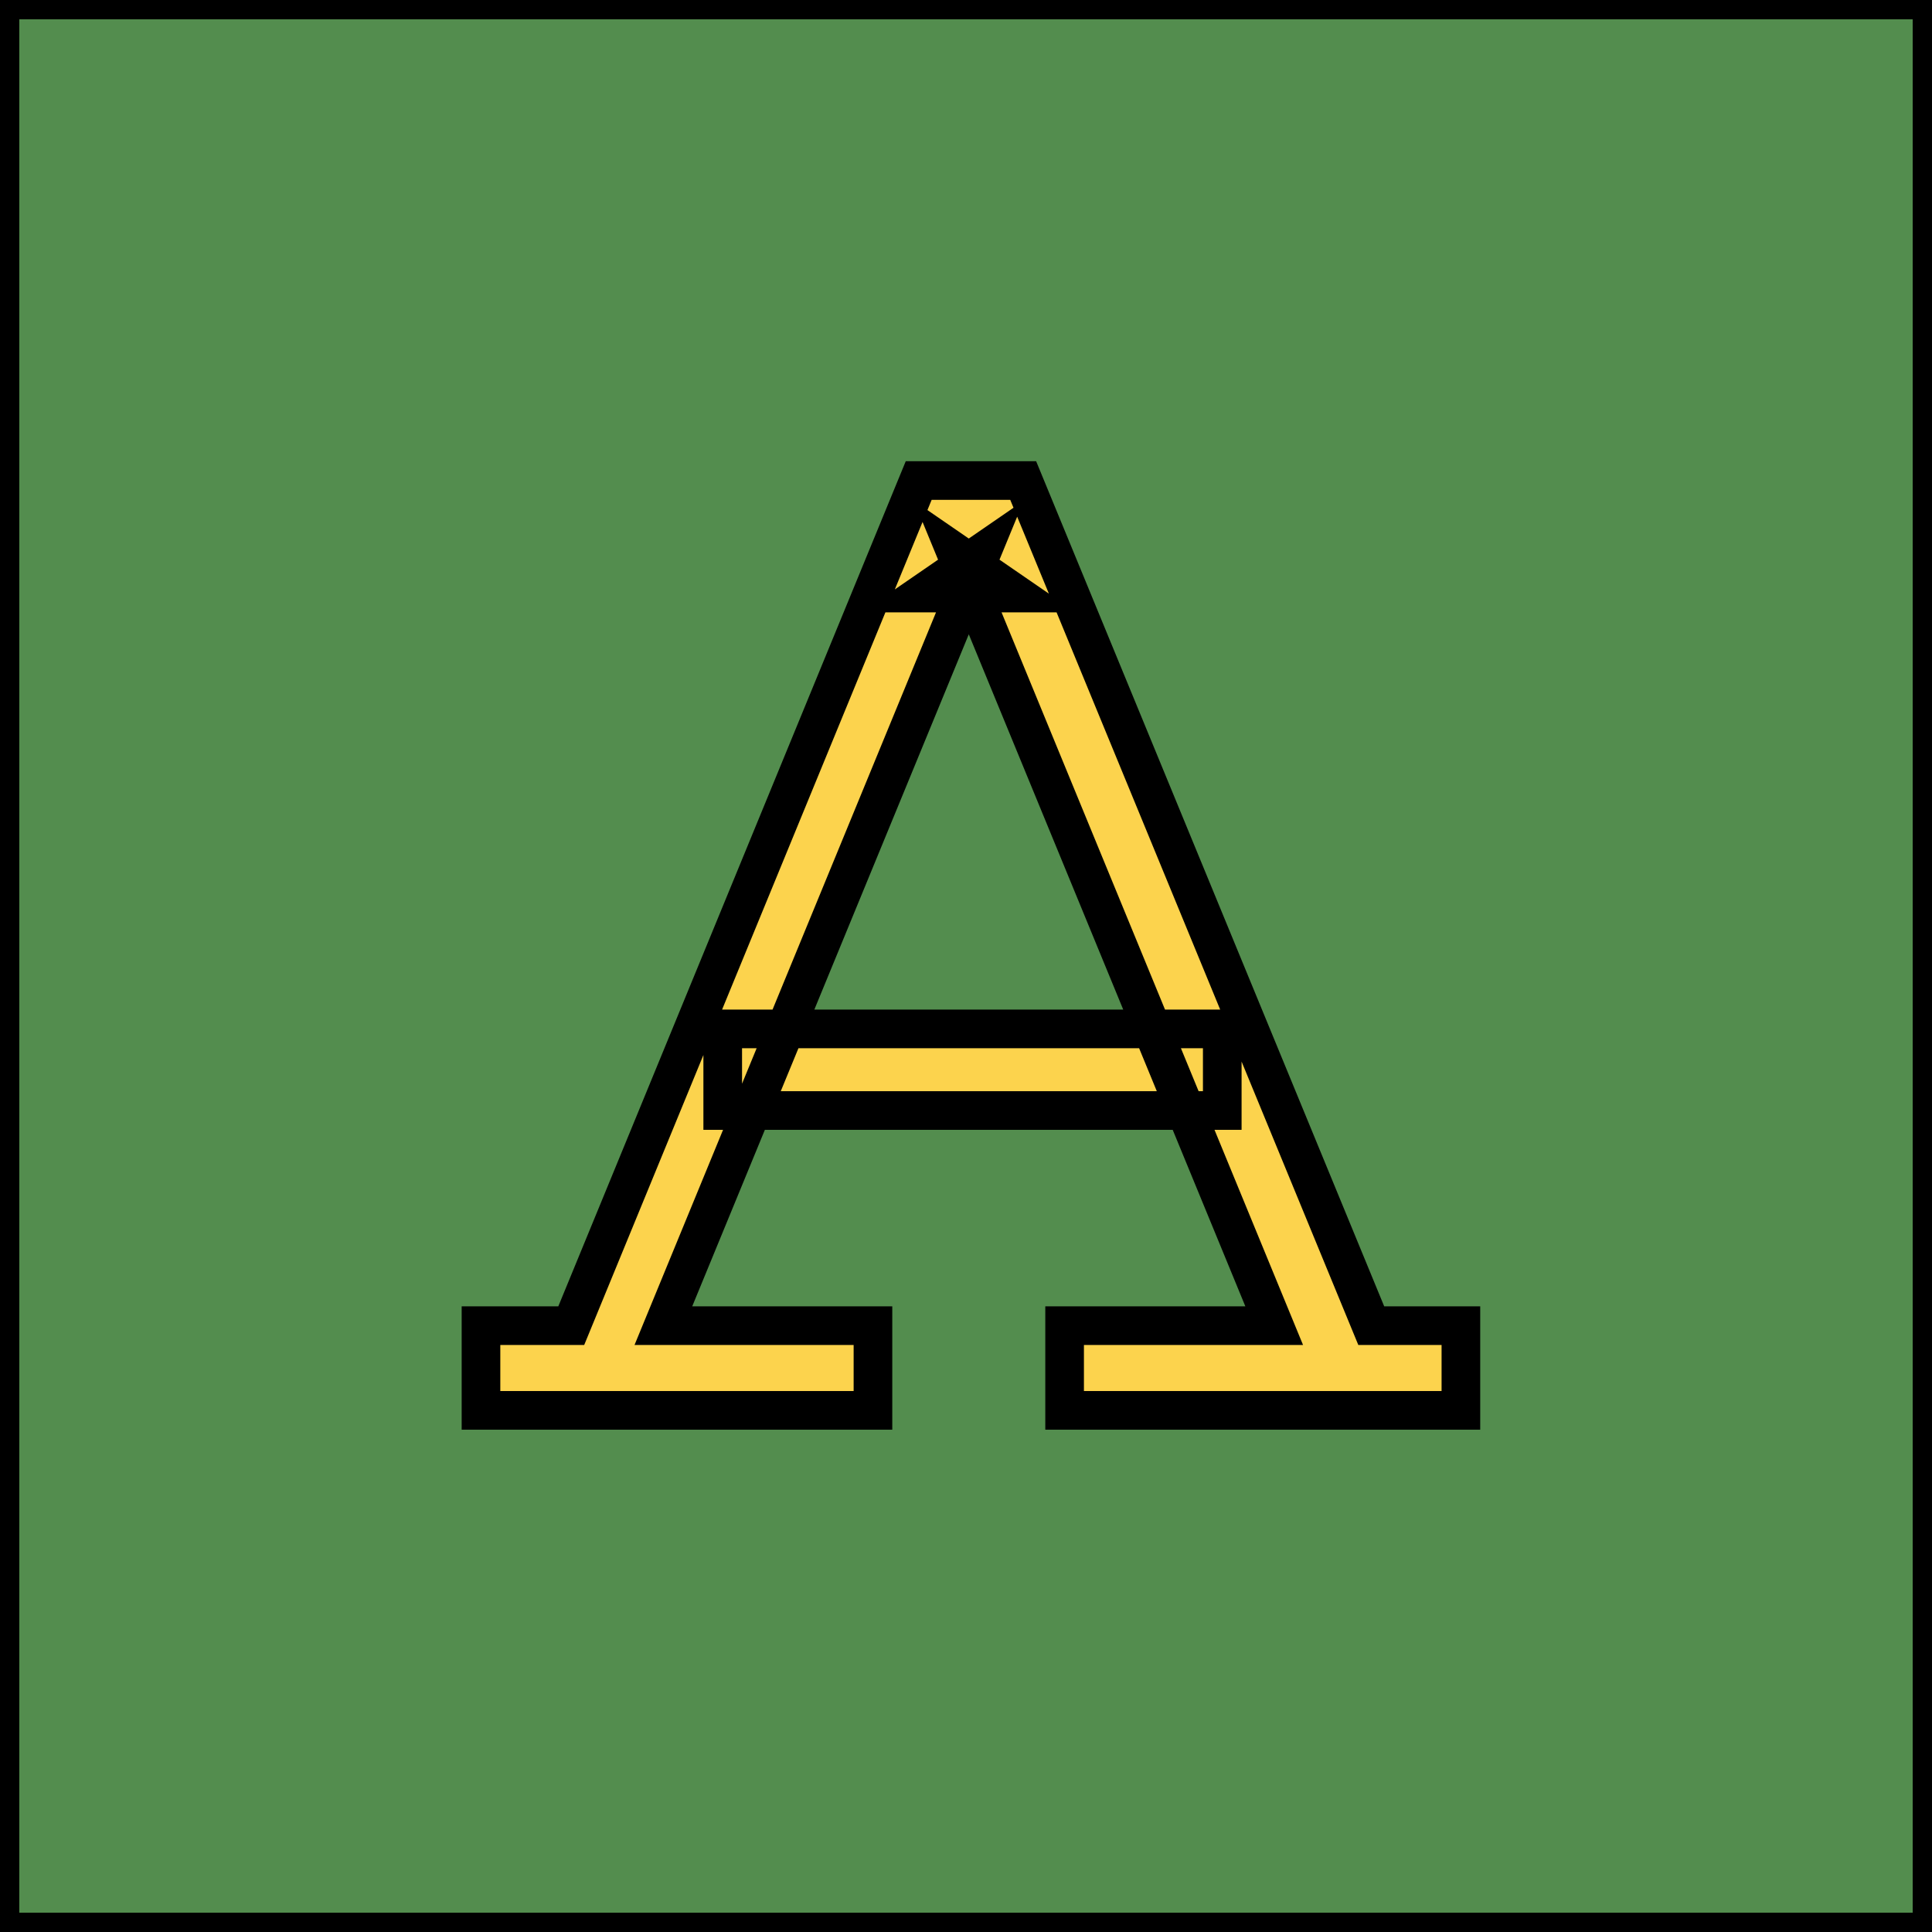 <svg width="100" height="100" viewBox="0 0 100 100" fill="none" xmlns="http://www.w3.org/2000/svg">
<rect x="0.5" y="0.5" width="99" height="99" fill="#538D4E" stroke="black"/>
<path d="M63.264 53.256V57.48H37.408V53.256H63.264ZM70.976 68.616H75.616V73H55.104V68.616H65.952L49.504 28.648L52.48 30.696H47.808L50.784 28.648L34.336 68.616H45.184V73H24.896V68.616H29.568L47.552 24.872H52.96L70.976 68.616Z" fill="#FCD34D"/>
<path d="M63.264 53.256H64.264V52.256H63.264V53.256ZM63.264 57.48V58.48H64.264V57.48H63.264ZM37.408 57.48H36.408V58.48H37.408V57.48ZM37.408 53.256V52.256H36.408V53.256H37.408ZM70.976 68.616L70.051 68.997L70.306 69.616H70.976V68.616ZM75.616 68.616H76.616V67.616H75.616V68.616ZM75.616 73V74H76.616V73H75.616ZM55.104 73H54.104V74H55.104V73ZM55.104 68.616V67.616H54.104V68.616H55.104ZM65.952 68.616V69.616H67.445L66.877 68.235L65.952 68.616ZM49.504 28.648L50.071 27.824L47.298 25.916L48.579 29.029L49.504 28.648ZM52.48 30.696V31.696H55.697L53.047 29.872L52.48 30.696ZM47.808 30.696L47.241 29.872L44.591 31.696H47.808V30.696ZM50.784 28.648L51.709 29.029L52.989 25.916L50.217 27.824L50.784 28.648ZM34.336 68.616L33.411 68.235L32.843 69.616H34.336V68.616ZM45.184 68.616H46.184V67.616H45.184V68.616ZM45.184 73V74H46.184V73H45.184ZM24.896 73H23.896V74H24.896V73ZM24.896 68.616V67.616H23.896V68.616H24.896ZM29.568 68.616V69.616H30.238L30.493 68.996L29.568 68.616ZM47.552 24.872V23.872H46.882L46.627 24.492L47.552 24.872ZM52.96 24.872L53.885 24.491L53.63 23.872H52.96V24.872ZM62.264 53.256V57.48H64.264V53.256H62.264ZM63.264 56.48H37.408V58.48H63.264V56.48ZM38.408 57.48V53.256H36.408V57.48H38.408ZM37.408 54.256H63.264V52.256H37.408V54.256ZM70.976 69.616H75.616V67.616H70.976V69.616ZM74.616 68.616V73H76.616V68.616H74.616ZM75.616 72H55.104V74H75.616V72ZM56.104 73V68.616H54.104V73H56.104ZM55.104 69.616H65.952V67.616H55.104V69.616ZM66.877 68.235L50.429 28.267L48.579 29.029L65.027 68.997L66.877 68.235ZM48.937 29.472L51.913 31.52L53.047 29.872L50.071 27.824L48.937 29.472ZM52.48 29.696H47.808V31.696H52.48V29.696ZM48.375 31.52L51.351 29.472L50.217 27.824L47.241 29.872L48.375 31.52ZM49.859 28.267L33.411 68.235L35.261 68.997L51.709 29.029L49.859 28.267ZM34.336 69.616H45.184V67.616H34.336V69.616ZM44.184 68.616V73H46.184V68.616H44.184ZM45.184 72H24.896V74H45.184V72ZM25.896 73V68.616H23.896V73H25.896ZM24.896 69.616H29.568V67.616H24.896V69.616ZM30.493 68.996L48.477 25.252L46.627 24.492L28.643 68.236L30.493 68.996ZM47.552 25.872H52.96V23.872H47.552V25.872ZM52.035 25.253L70.051 68.997L71.901 68.235L53.885 24.491L52.035 25.253Z" fill="black"/>
</svg>
